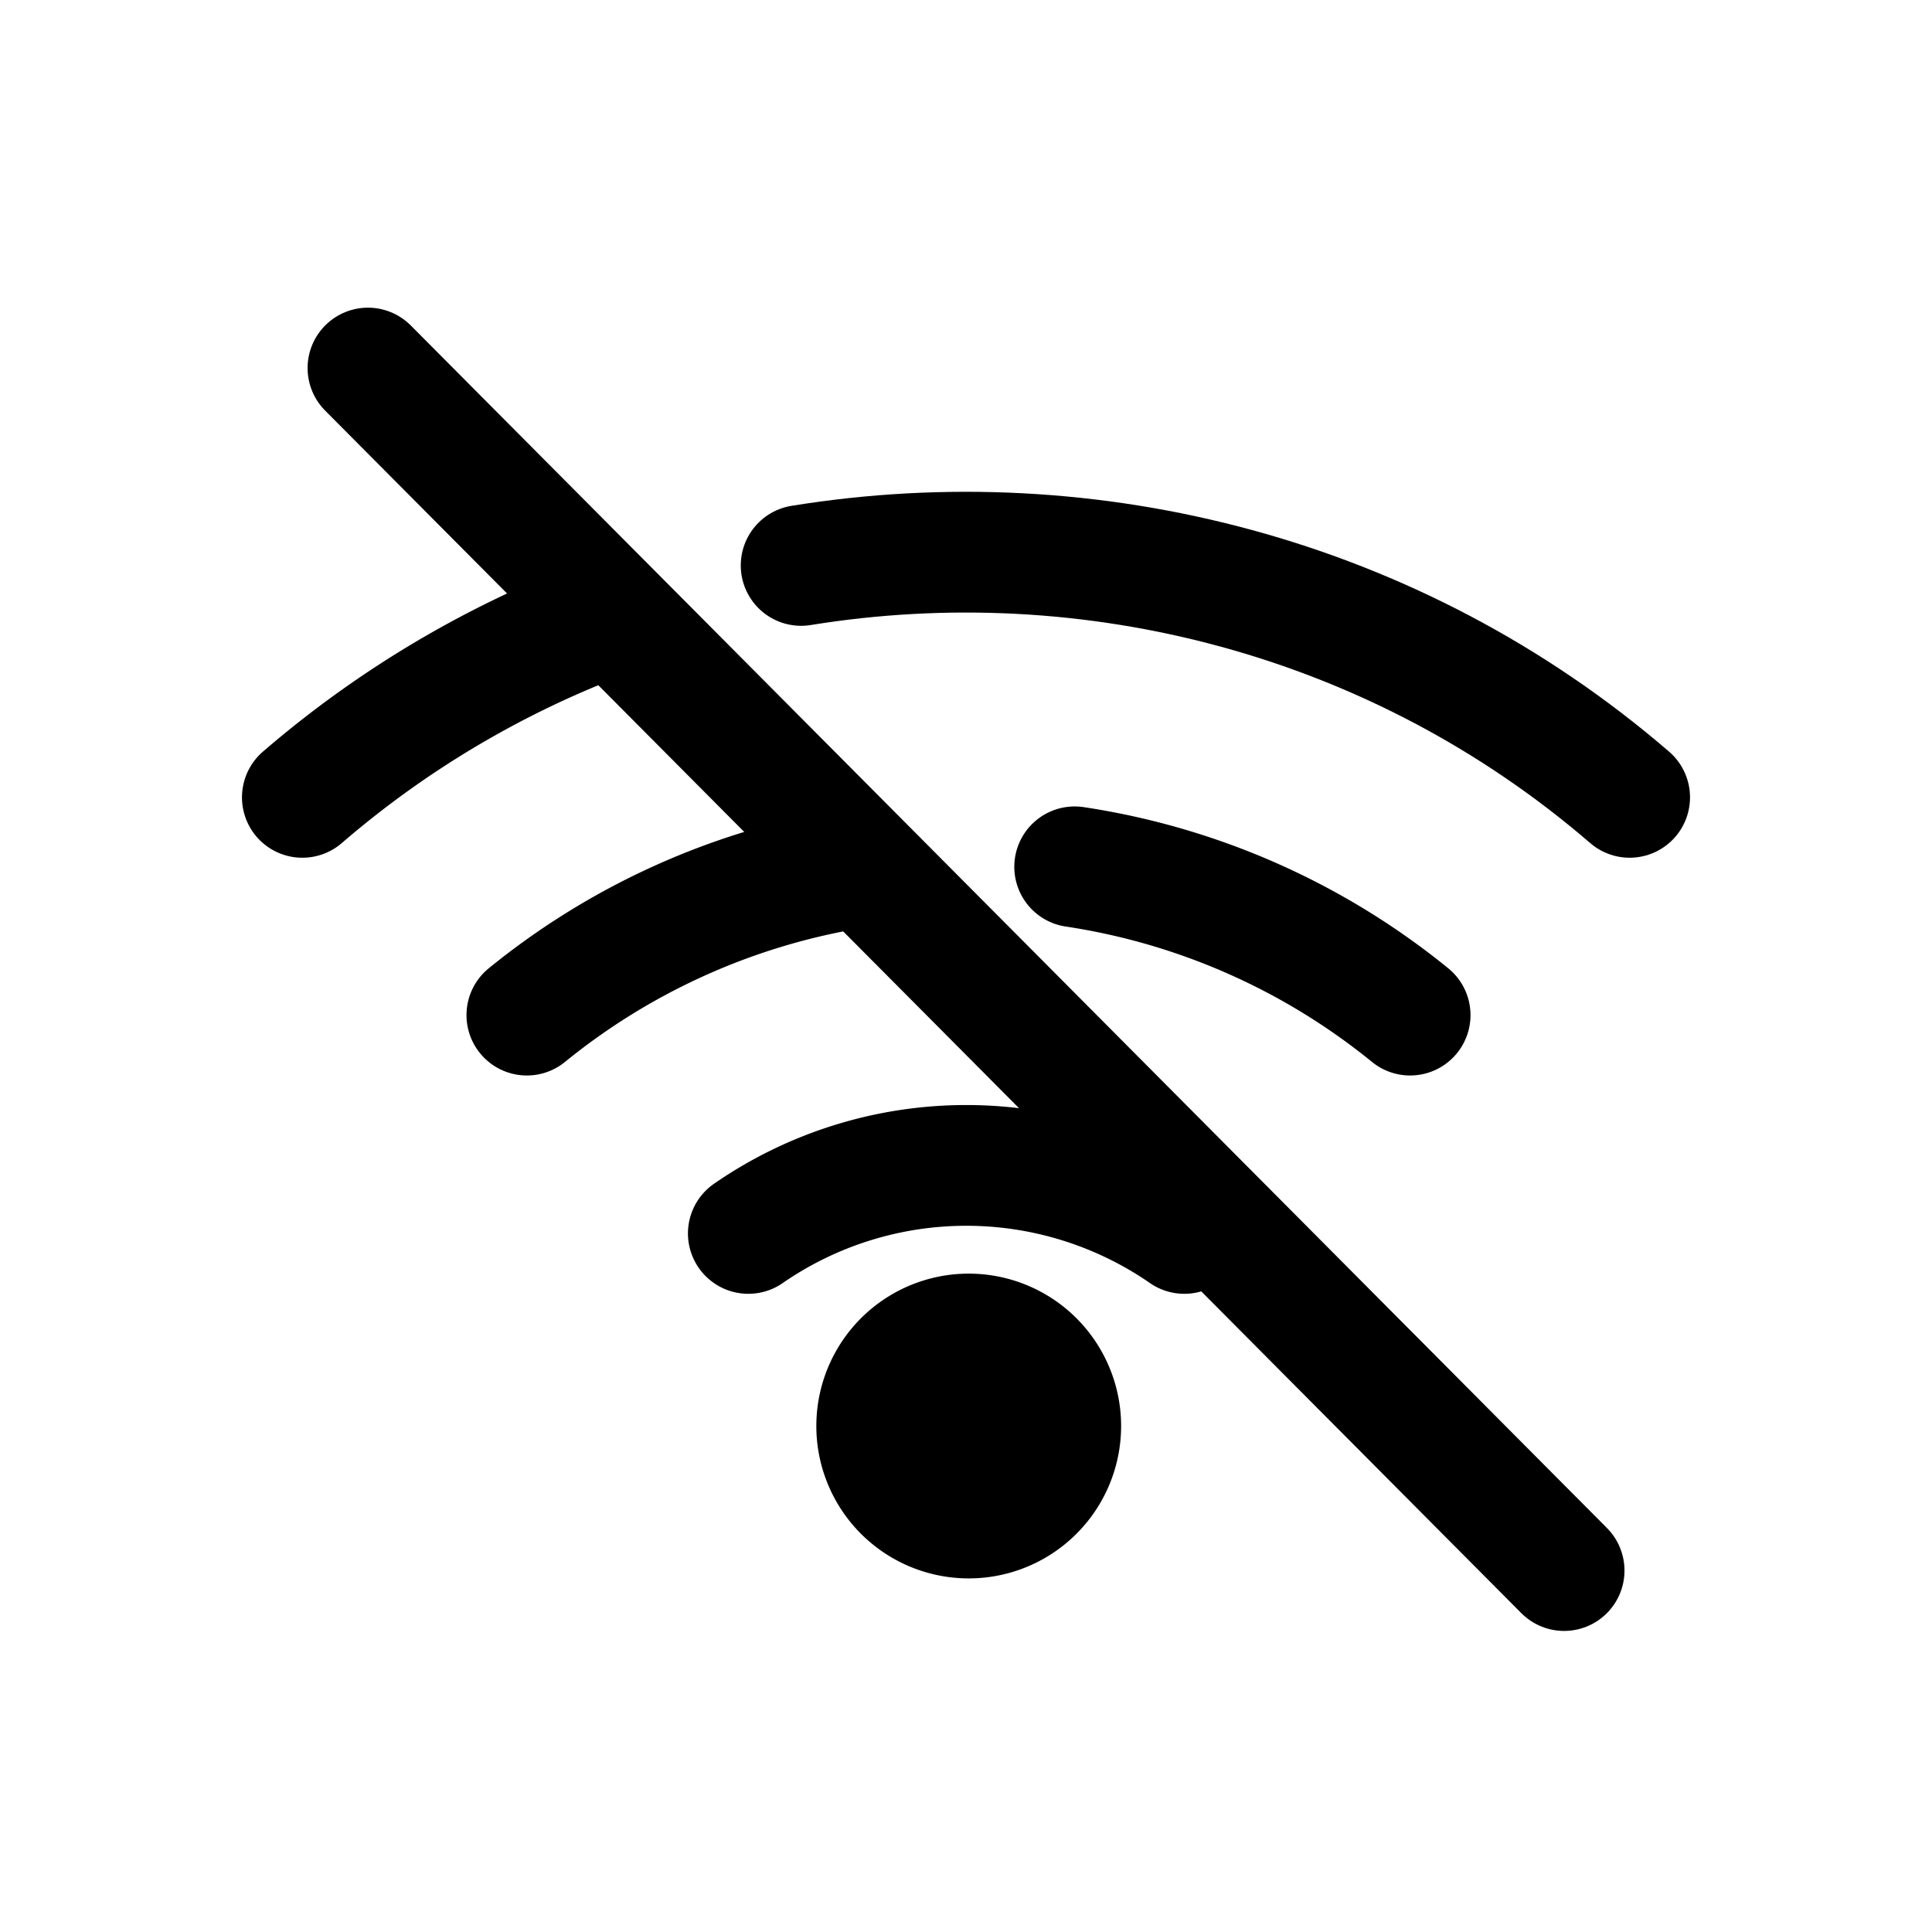 <svg width="46" height="46" fill="none" stroke="currentColor" stroke-linecap="round" stroke-linejoin="round" stroke-width="1.5" viewBox="0 0 24 24" xmlns="http://www.w3.org/2000/svg">
  <path d="M9.952 7.024c3.59-.582 7.388.378 10.292 2.881"></path>
  <path d="M6.545 12.61a8.636 8.636 0 0 1 3.954-1.807"></path>
  <path d="M13.35 10.768a8.64 8.64 0 0 1 4.167 1.842"></path>
  <path d="M3.756 9.905a12.498 12.498 0 0 1 3.808-2.25"></path>
  <path d="M4.571 4.572 19.43 19.51"></path>
  <path d="M9.296 15.322a4.762 4.762 0 0 1 5.416 0"></path>
  <path fill="currentColor" d="M12 18.857a1.143 1.143 0 1 0 0-2.285 1.143 1.143 0 0 0 0 2.285Z"></path>
</svg>